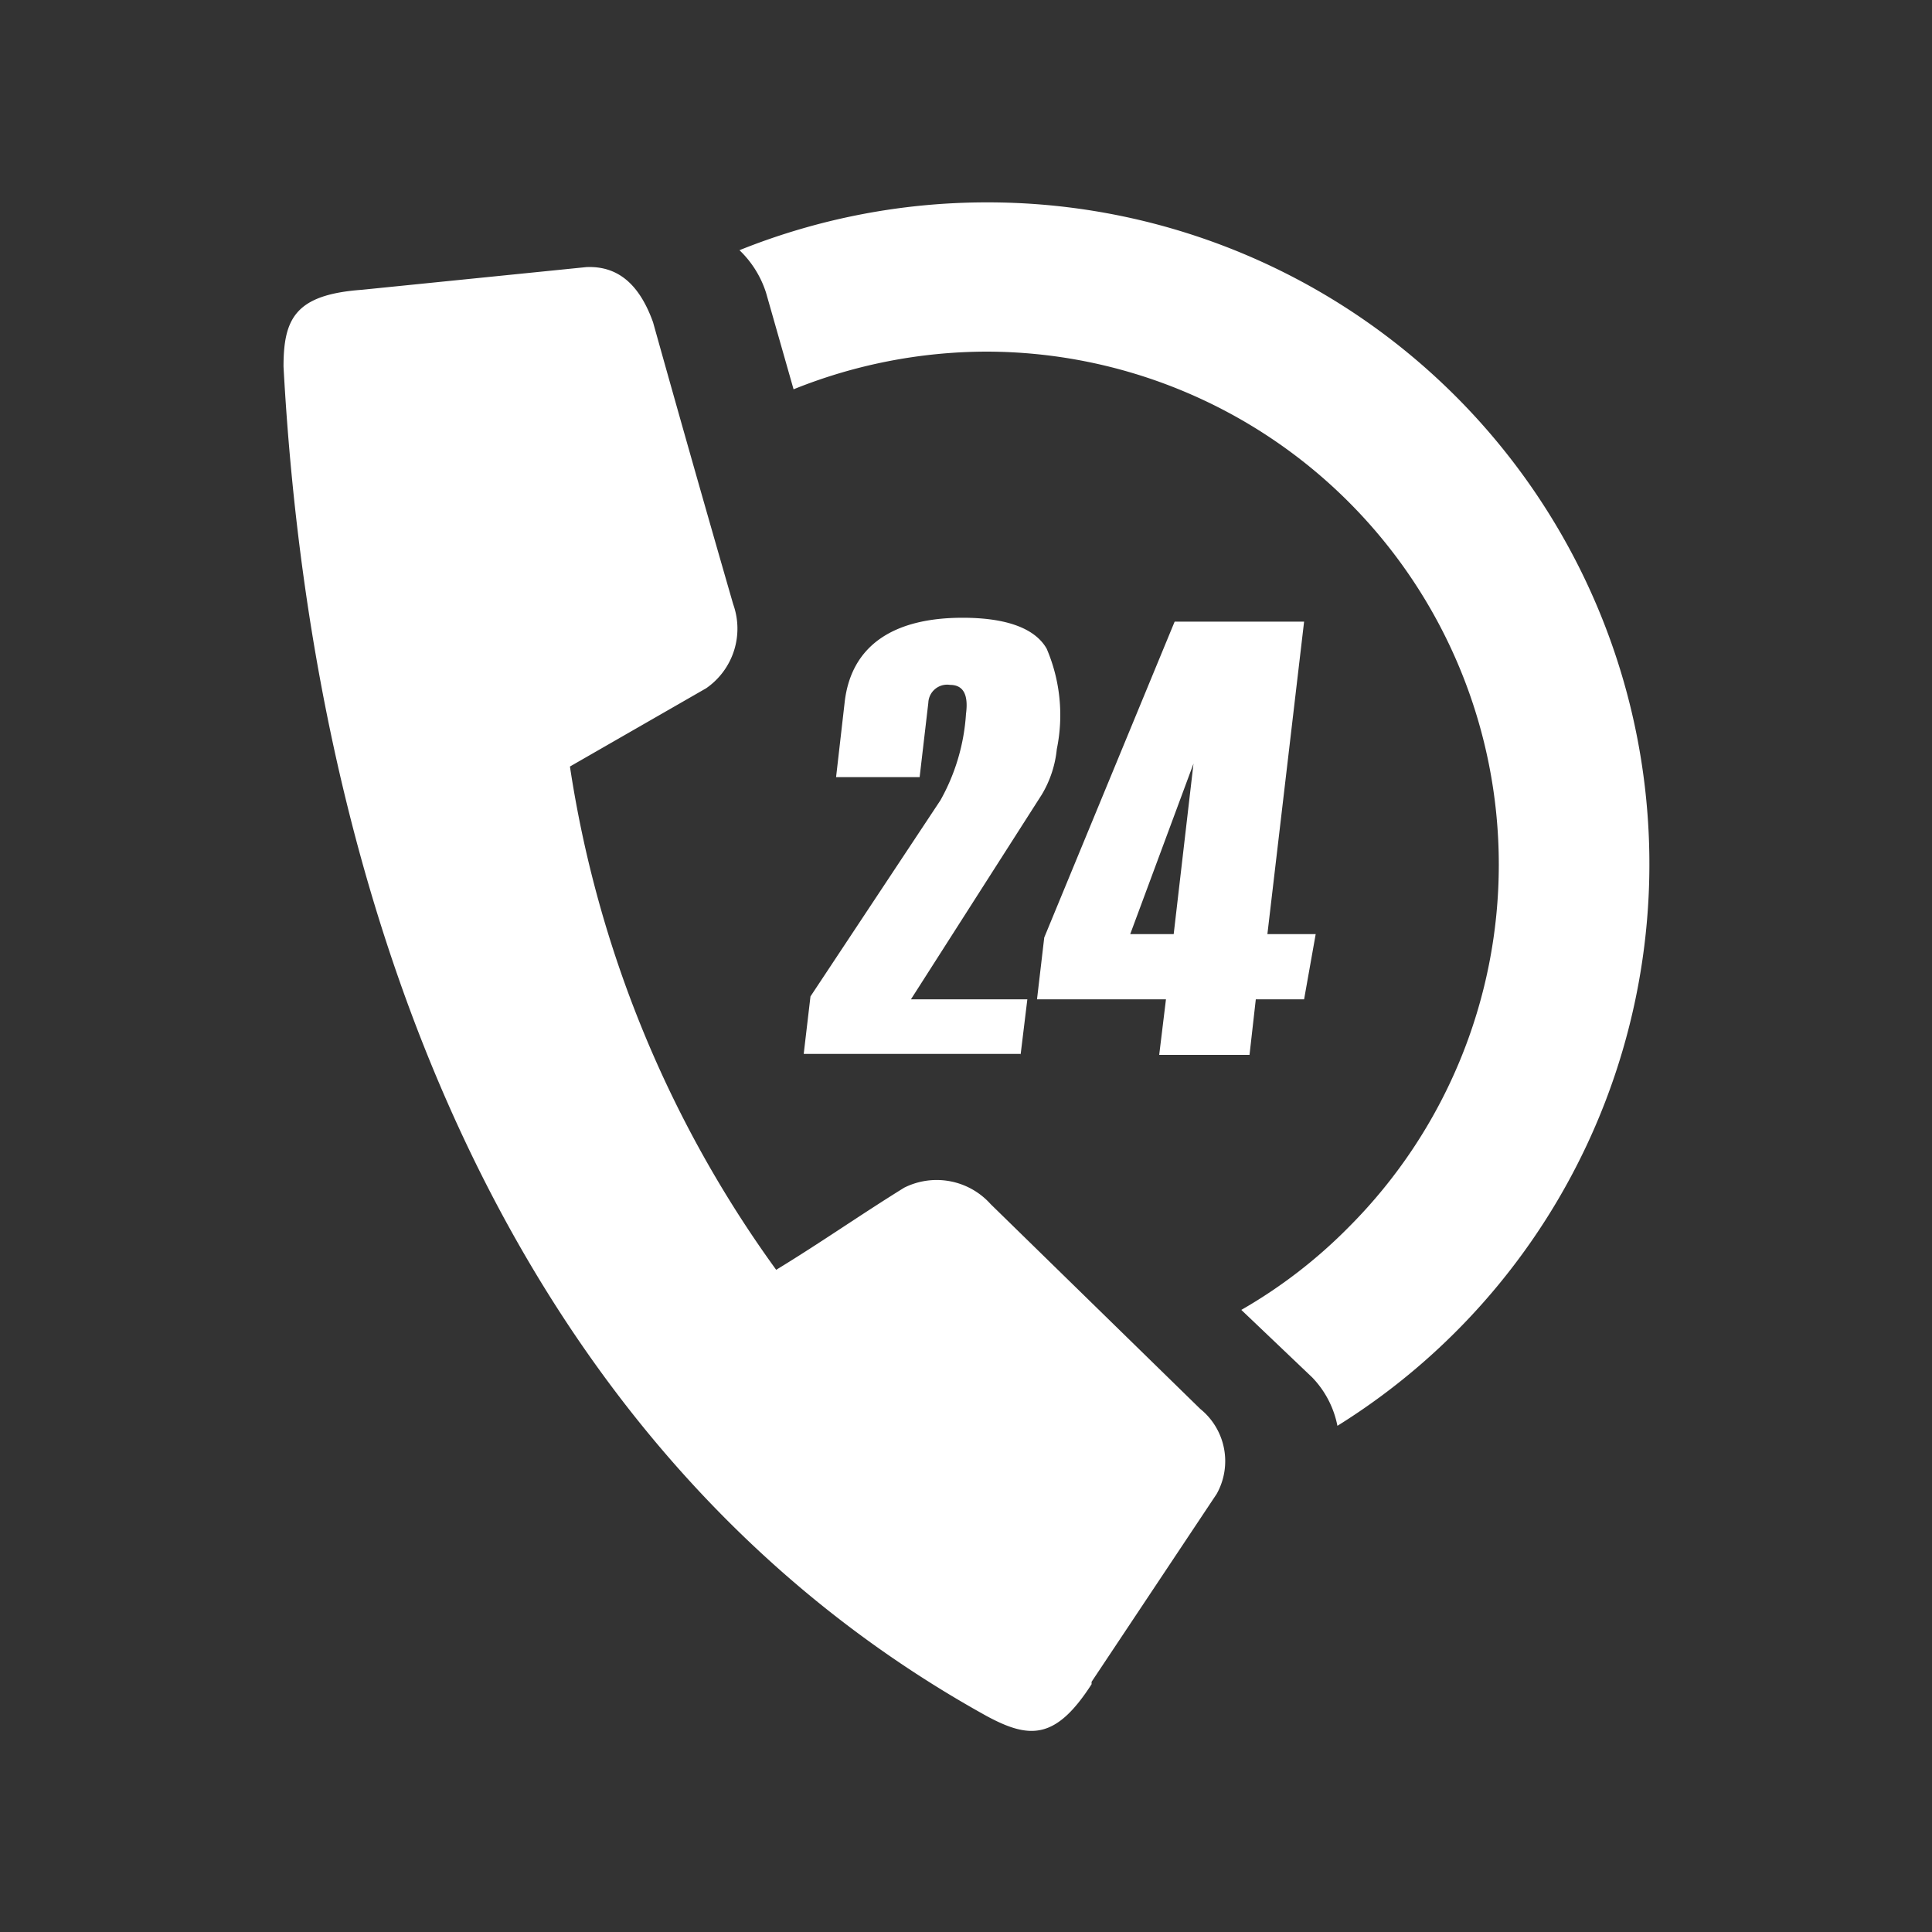 <svg xmlns="http://www.w3.org/2000/svg" viewBox="0 0 40 40"><rect x="0" y="0" width="40" height="40" fill="#333333" stroke="none"/><defs><style>.a{fill:none;}.b{fill:#fff;fill-rule:evenodd;}</style></defs><title>LiveHelp</title><rect class="a" y="-0.01" width="40" height="40"/><rect class="a" y="-0.01" width="40" height="40"/><path class="b" d="M22.6,34.82l2.59-3.89a1.39,1.39,0,0,0-.34-1.76l-4.34-4.24a1.5,1.5,0,0,0-1.79-.34c-.92.57-1.73,1.14-2.65,1.7A23.81,23.81,0,0,1,11.8,15.87l2.82-1.62a1.5,1.5,0,0,0,.56-1.74q-.84-2.91-1.66-5.84c-.27-.75-.7-1.17-1.38-1.14L7.49,6c-1.37.1-1.62.59-1.62,1.59.64,11.78,5,22.65,14.56,27.94.89.48,1.43.49,2.17-.66Zm-1.47-13H16.64l.14-1.19,2.69-4.06A4.2,4.2,0,0,0,20,14.78q.08-.6-.33-.6a.39.39,0,0,0-.45.37l-.18,1.54H17.31l.18-1.57c.14-1.15,1-1.73,2.44-1.73.91,0,1.5.22,1.74.64a3.49,3.49,0,0,1,.21,2.08,2.27,2.27,0,0,1-.31.94l-2.71,4.24h2.41l-.14,1.15ZM27,20.69h-1l-.13,1.15H24l.14-1.15H21.47l.15-1.28,2.7-6.54H27l-.76,6.47h1L27,20.69ZM24.3,19.34h-.9l1.31-3.53-.41,3.53ZM20.43,4.19a13.7,13.7,0,0,1,7.26,25.33,2,2,0,0,0-.52-1L25.7,27.12a10.37,10.37,0,0,0,2.23-1.72,10.62,10.62,0,0,0-7.5-18.12,10.74,10.74,0,0,0-4,.78l-.57-2a2.11,2.11,0,0,0-.55-.88A13.72,13.72,0,0,1,20.43,4.19Z"/></svg>